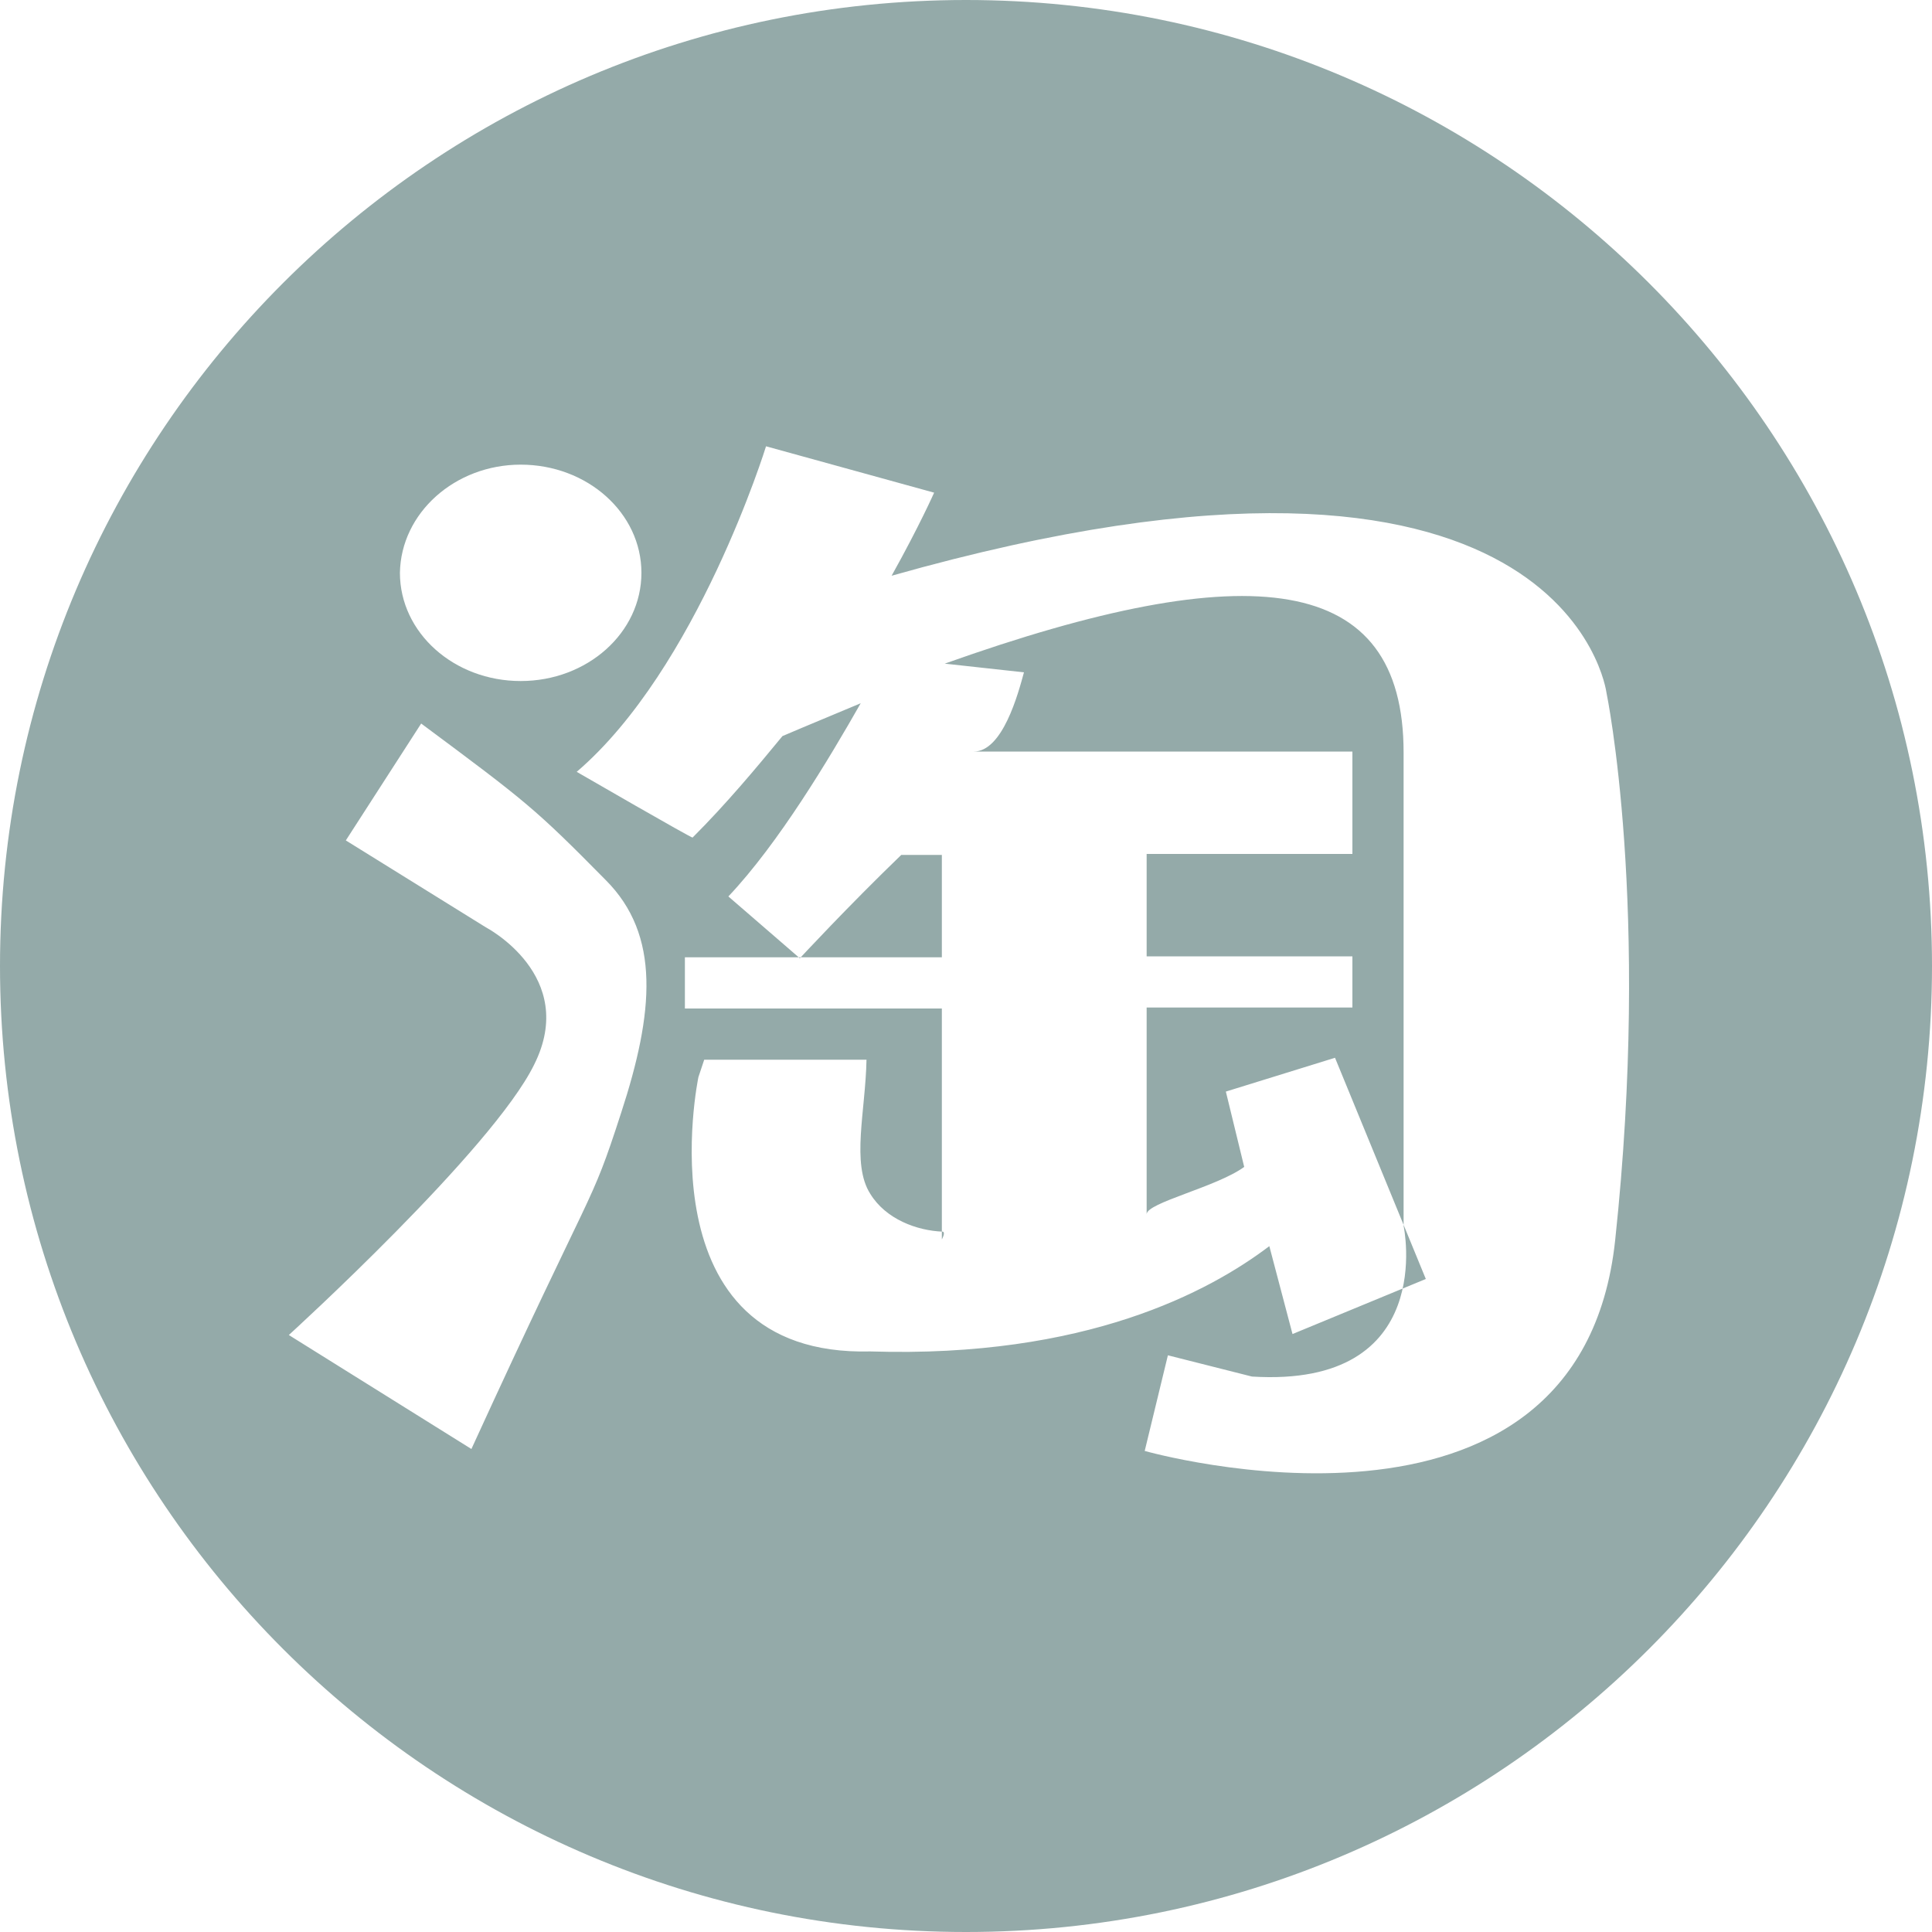 <?xml version="1.0" encoding="utf-8"?>
<!-- Generator: Adobe Illustrator 21.0.0, SVG Export Plug-In . SVG Version: 6.00 Build 0)  -->
<svg version="1.1" id="图层_1" xmlns="http://www.w3.org/2000/svg" xmlns:xlink="http://www.w3.org/1999/xlink" x="0px" y="0px"
	 width="200px" height="200px" viewBox="0 0 200 200" style="enable-background:new 0 0 200 200;" xml:space="preserve">
<style type="text/css">
	.st0{fill:#94AAA9;}
</style>
<path class="st0" d="M100,0C44.8,0,0,44.8,0,100s44.8,100,100,100s100-44.8,100-100S155.2,0,100,0z M53.9,48.1
	c6.9,0,12.5,5,12.5,11.2s-5.6,11.2-12.5,11.2s-12.5-5-12.5-11.2C41.5,53.1,47.1,48.1,53.9,48.1z M64.3,115.2
	c-3.3,10.2-2.5,6.4-15.5,34.8l-18.9-11.8c0,0,21.1-19.2,25.4-28c4.6-9.2-5-14.2-5-14.2l-14.5-9l7.8-12.1
	c10.9,8.1,11.8,8.8,19.1,16.2C68.4,96.8,67.7,104.8,64.3,115.2z M167.2,128.4c-3.7,34.6-48.7,21.8-48.7,21.8l2.4-9.9l8.7,2.2
	c19.3,1.2,15.7-15.6,15.7-15.6v-49c0-18.6-15.8-20.5-47.5-9.2l8.2,0.9c-0.6,2.2-2.2,8.2-5.2,8.2H140v10.6h-21.3V99H140v5.3h-21.3
	v21.4c0-1.2,7.2-2.8,10.1-4.9l-1.9-7.8l11.3-3.5l9.4,22.9l-13.8,5.7l-2.4-9.1c-6.2,4.7-19,11.6-41.3,10.9
	c-23.9,0.6-17.8-28.4-17.8-28.4l0.6-1.8h16.8c-0.1,5.3-1.6,10.8,0.4,13.9c1.6,2.6,4.8,3.8,7.5,3.9c0.3,0.1-0.1,0.8-0.1,0.8v-23.9
	H70.9v-5.3h26.6V88.5h-4.2c-5.5,5.3-10.5,10.7-10.5,10.7l-7.4-6.4c5.2-5.5,10.4-14.2,13.7-20c-2.6,1.1-5.3,2.2-8.1,3.4
	c-2.8,3.4-5.8,7-9.3,10.5c0.1,0.2-12-6.8-12-6.8c12.5-10.7,19.6-33.7,19.6-33.7L96.7,51c0,0-1.5,3.4-4.4,8.6
	c69.9-19.8,74,12.1,74,12.1S170.9,93.8,167.2,128.4z"/>
</svg>
